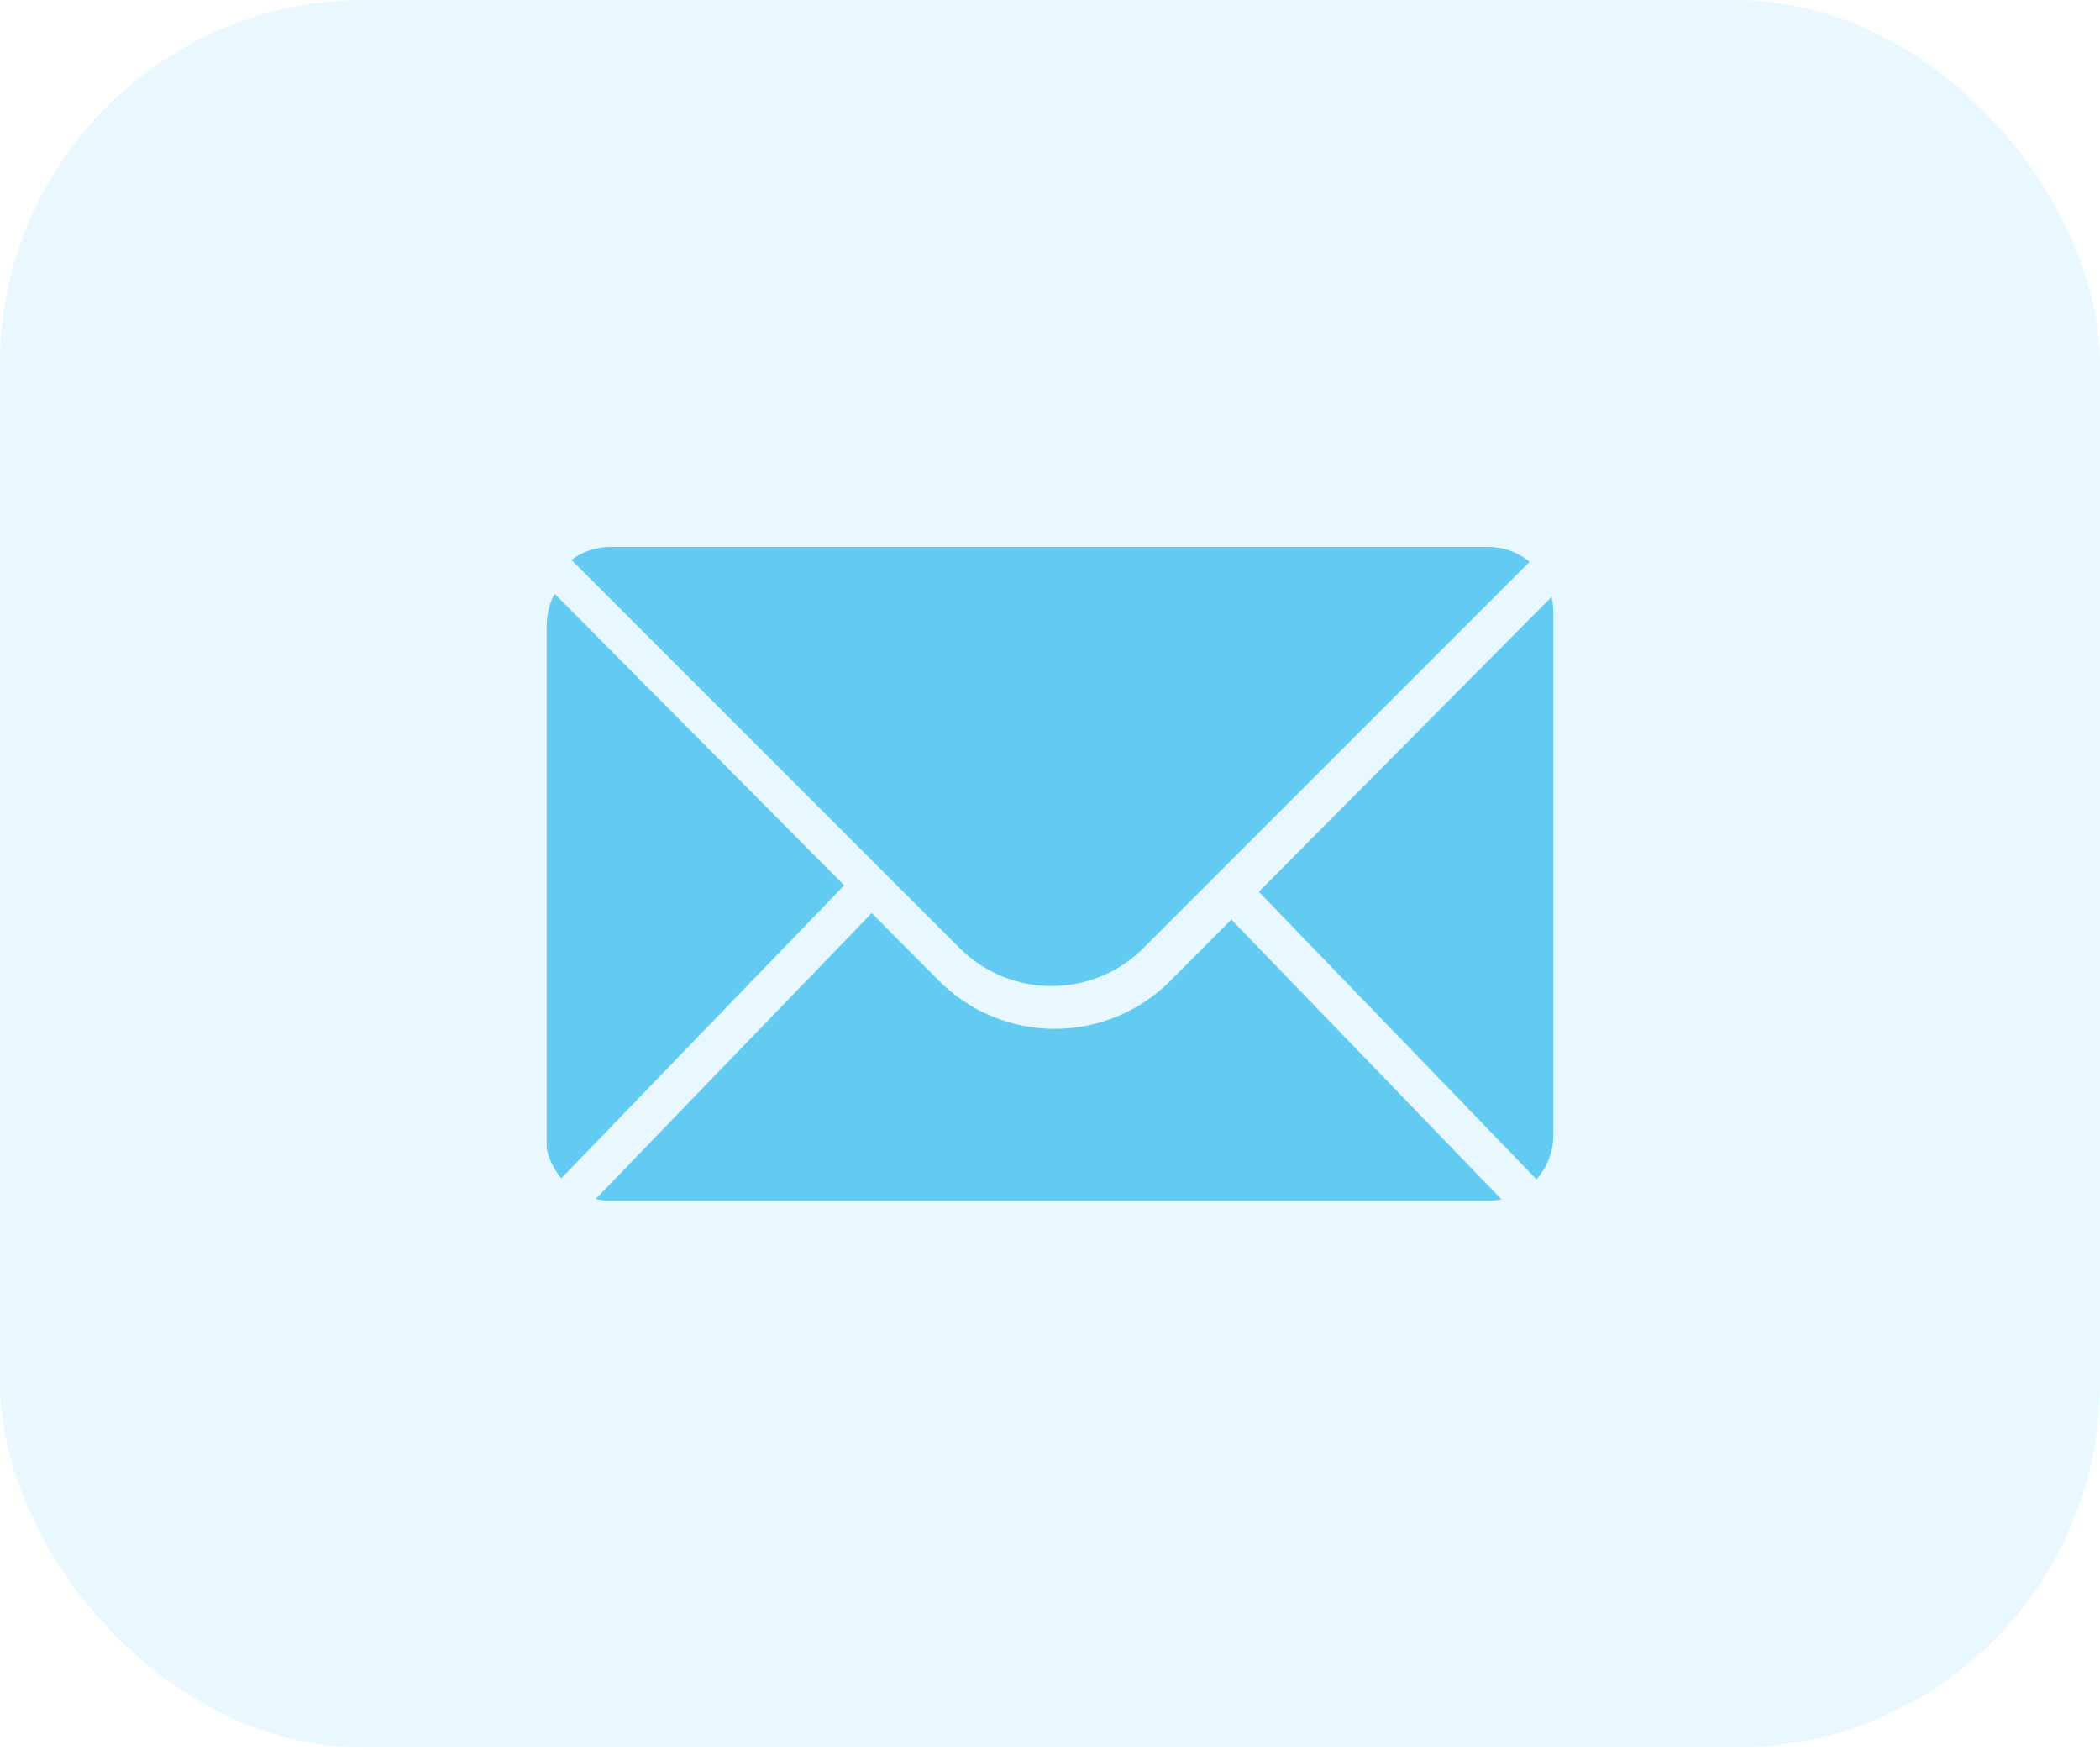 <svg width="120" height="100" viewBox="0 0 120 100" fill="none" xmlns="http://www.w3.org/2000/svg">
<rect x="-0.004" width="120.006" height="99.849" rx="20.83" fill="#63CBF2" fill-opacity="0.14"/>
<path fill-rule="evenodd" clip-rule="evenodd" d="M34.036 68.505L49.812 52.169L53.63 56.013C54.498 56.89 55.532 57.587 56.672 58.062C57.811 58.537 59.034 58.782 60.269 58.782C61.503 58.782 62.726 58.537 63.865 58.062C65.005 57.587 66.039 56.89 66.907 56.013L70.361 52.535L85.801 68.525C85.555 68.577 85.299 68.603 85.037 68.603H34.889C34.596 68.603 34.31 68.569 34.036 68.505ZM88.659 34.109C88.724 34.384 88.758 34.671 88.758 34.966V64.882C88.758 65.842 88.394 66.718 87.798 67.378L71.933 50.951L88.659 34.108L88.659 34.109ZM31.242 65.625V35.71C31.242 35.064 31.407 34.456 31.696 33.926L48.238 50.584L32.077 67.319C31.657 66.835 31.37 66.252 31.242 65.625ZM87.41 32.099L65.351 54.157C62.445 57.064 57.732 57.064 54.826 54.157L32.656 31.989C33.278 31.522 34.051 31.245 34.889 31.245H85.036C85.903 31.244 86.742 31.546 87.409 32.099L87.41 32.099Z" fill="#63CBF2"/>
</svg>
